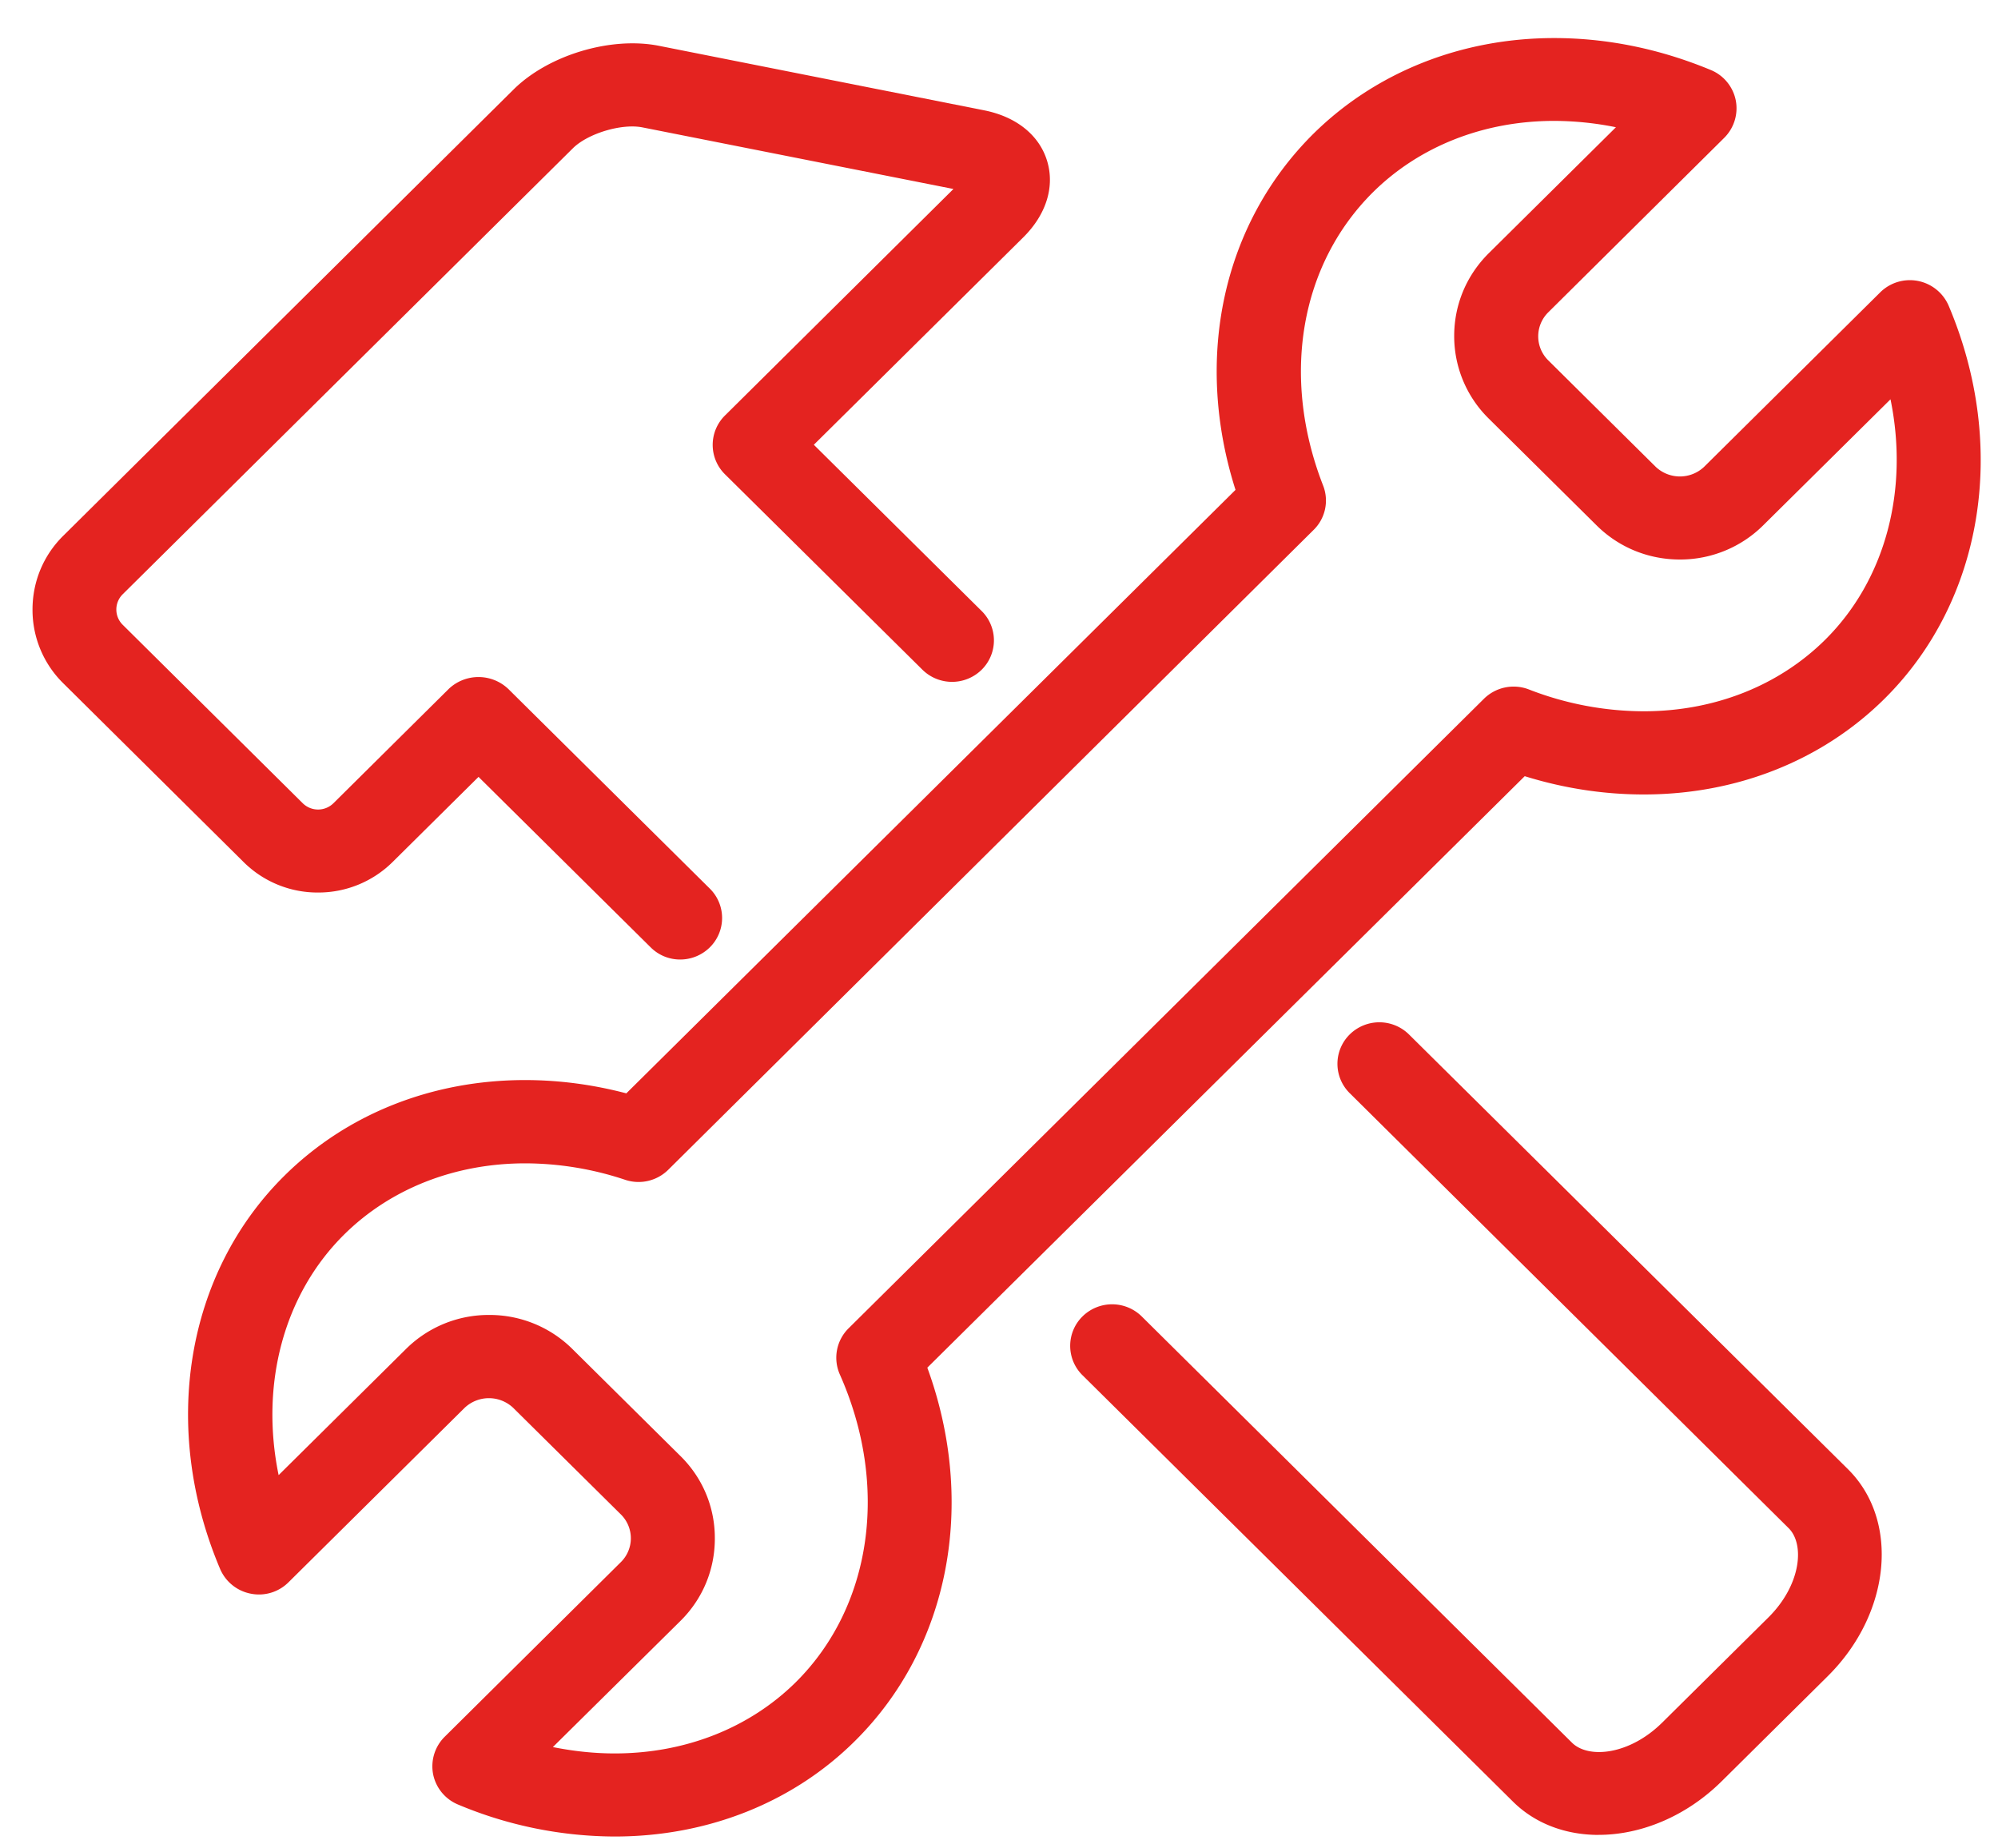 <svg width="40" height="37" fill="none" xmlns="http://www.w3.org/2000/svg"><path d="M13.619 19.207a.832.832 0 01-.593-.244L9.58 15.551l-1.718 1.702a2.112 2.112 0 01-1.494.613 2.1 2.1 0 01-1.494-.613L1.27 13.681a2.06 2.06 0 01-.619-1.48c0-.56.219-1.087.619-1.48l9.012-8.93c.697-.69 1.948-1.065 2.91-.874l6.514 1.292c.641.128 1.1.496 1.257 1.012.157.515-.017 1.075-.479 1.532l-4.191 4.15 3.36 3.328a.826.826 0 010 1.175.845.845 0 01-1.186 0l-3.954-3.913a.827.827 0 010-1.175l4.575-4.535-6.226-1.233c-.417-.083-1.094.122-1.393.418l-9.013 8.928a.43.43 0 000 .61l3.604 3.572a.438.438 0 00.616 0l2.31-2.29a.866.866 0 011.187 0l4.038 4a.826.826 0 010 1.175.843.843 0 01-.593.244zM32.005 36.73c-.652 0-1.268-.22-1.721-.672l-8.613-8.53a.826.826 0 010-1.176.845.845 0 011.187 0l8.612 8.531c.333.33 1.156.244 1.808-.402l2.124-2.103c.652-.646.736-1.464.405-1.79l-8.786-8.706a.826.826 0 010-1.175.845.845 0 011.187 0l8.788 8.702c1.041 1.031.86 2.891-.405 4.144l-2.124 2.104c-.713.706-1.62 1.072-2.462 1.072z" fill="#E42320"/><path d="M12.306 36.762a8.15 8.15 0 01-3.136-.64.835.835 0 01-.499-.607.834.834 0 01.23-.748l3.526-3.495a.67.67 0 000-.96l-2.155-2.133a.708.708 0 00-.968 0l-3.529 3.495a.837.837 0 01-.755.227.84.84 0 01-.613-.494c-1.197-2.824-.694-5.911 1.285-7.87C6.939 22.3 8.649 21.62 10.51 21.62c.677 0 1.357.089 2.029.266l12.196-12.08c-.839-2.633-.26-5.327 1.565-7.134 1.25-1.23 2.96-1.91 4.815-1.91 1.06 0 2.116.216 3.137.64a.834.834 0 01.498.607.834.834 0 01-.23.749l-3.525 3.495a.675.675 0 000 .959l2.154 2.134a.705.705 0 00.966 0l3.528-3.495a.845.845 0 011.368.266c1.198 2.824.694 5.912-1.284 7.871-1.248 1.236-2.958 1.915-4.818 1.915-.8 0-1.6-.122-2.384-.366l-11.96 11.84c.991 2.714.448 5.594-1.449 7.473-1.242 1.233-2.952 1.912-4.81 1.912zm-1.236-1.79c.414.083.828.127 1.236.127 1.41 0 2.695-.507 3.624-1.424 1.527-1.514 1.875-3.93.884-6.161a.827.827 0 01.174-.924l12.72-12.602a.846.846 0 01.898-.188 6.376 6.376 0 002.3.438c1.41 0 2.7-.508 3.632-1.43 1.214-1.203 1.681-3.002 1.31-4.815L35.3 10.515a2.358 2.358 0 01-1.67.685c-.63 0-1.226-.244-1.67-.687l-2.155-2.134a2.312 2.312 0 01-.692-1.655c0-.627.247-1.214.692-1.655l2.546-2.522a6.29 6.29 0 00-1.237-.127c-1.407 0-2.694.507-3.623 1.424-1.467 1.453-1.85 3.703-1.002 5.876a.823.823 0 01-.19.887l-12.922 12.81a.845.845 0 01-.86.2 6.359 6.359 0 00-2-.33c-1.41 0-2.7.507-3.629 1.427-1.214 1.203-1.682 3.002-1.31 4.814l2.547-2.522a2.347 2.347 0 011.67-.684 2.35 2.35 0 011.67.687l2.155 2.134c.448.44.694 1.031.691 1.655 0 .626-.246 1.214-.694 1.654l-2.549 2.52z" fill="#E42320"/></svg>